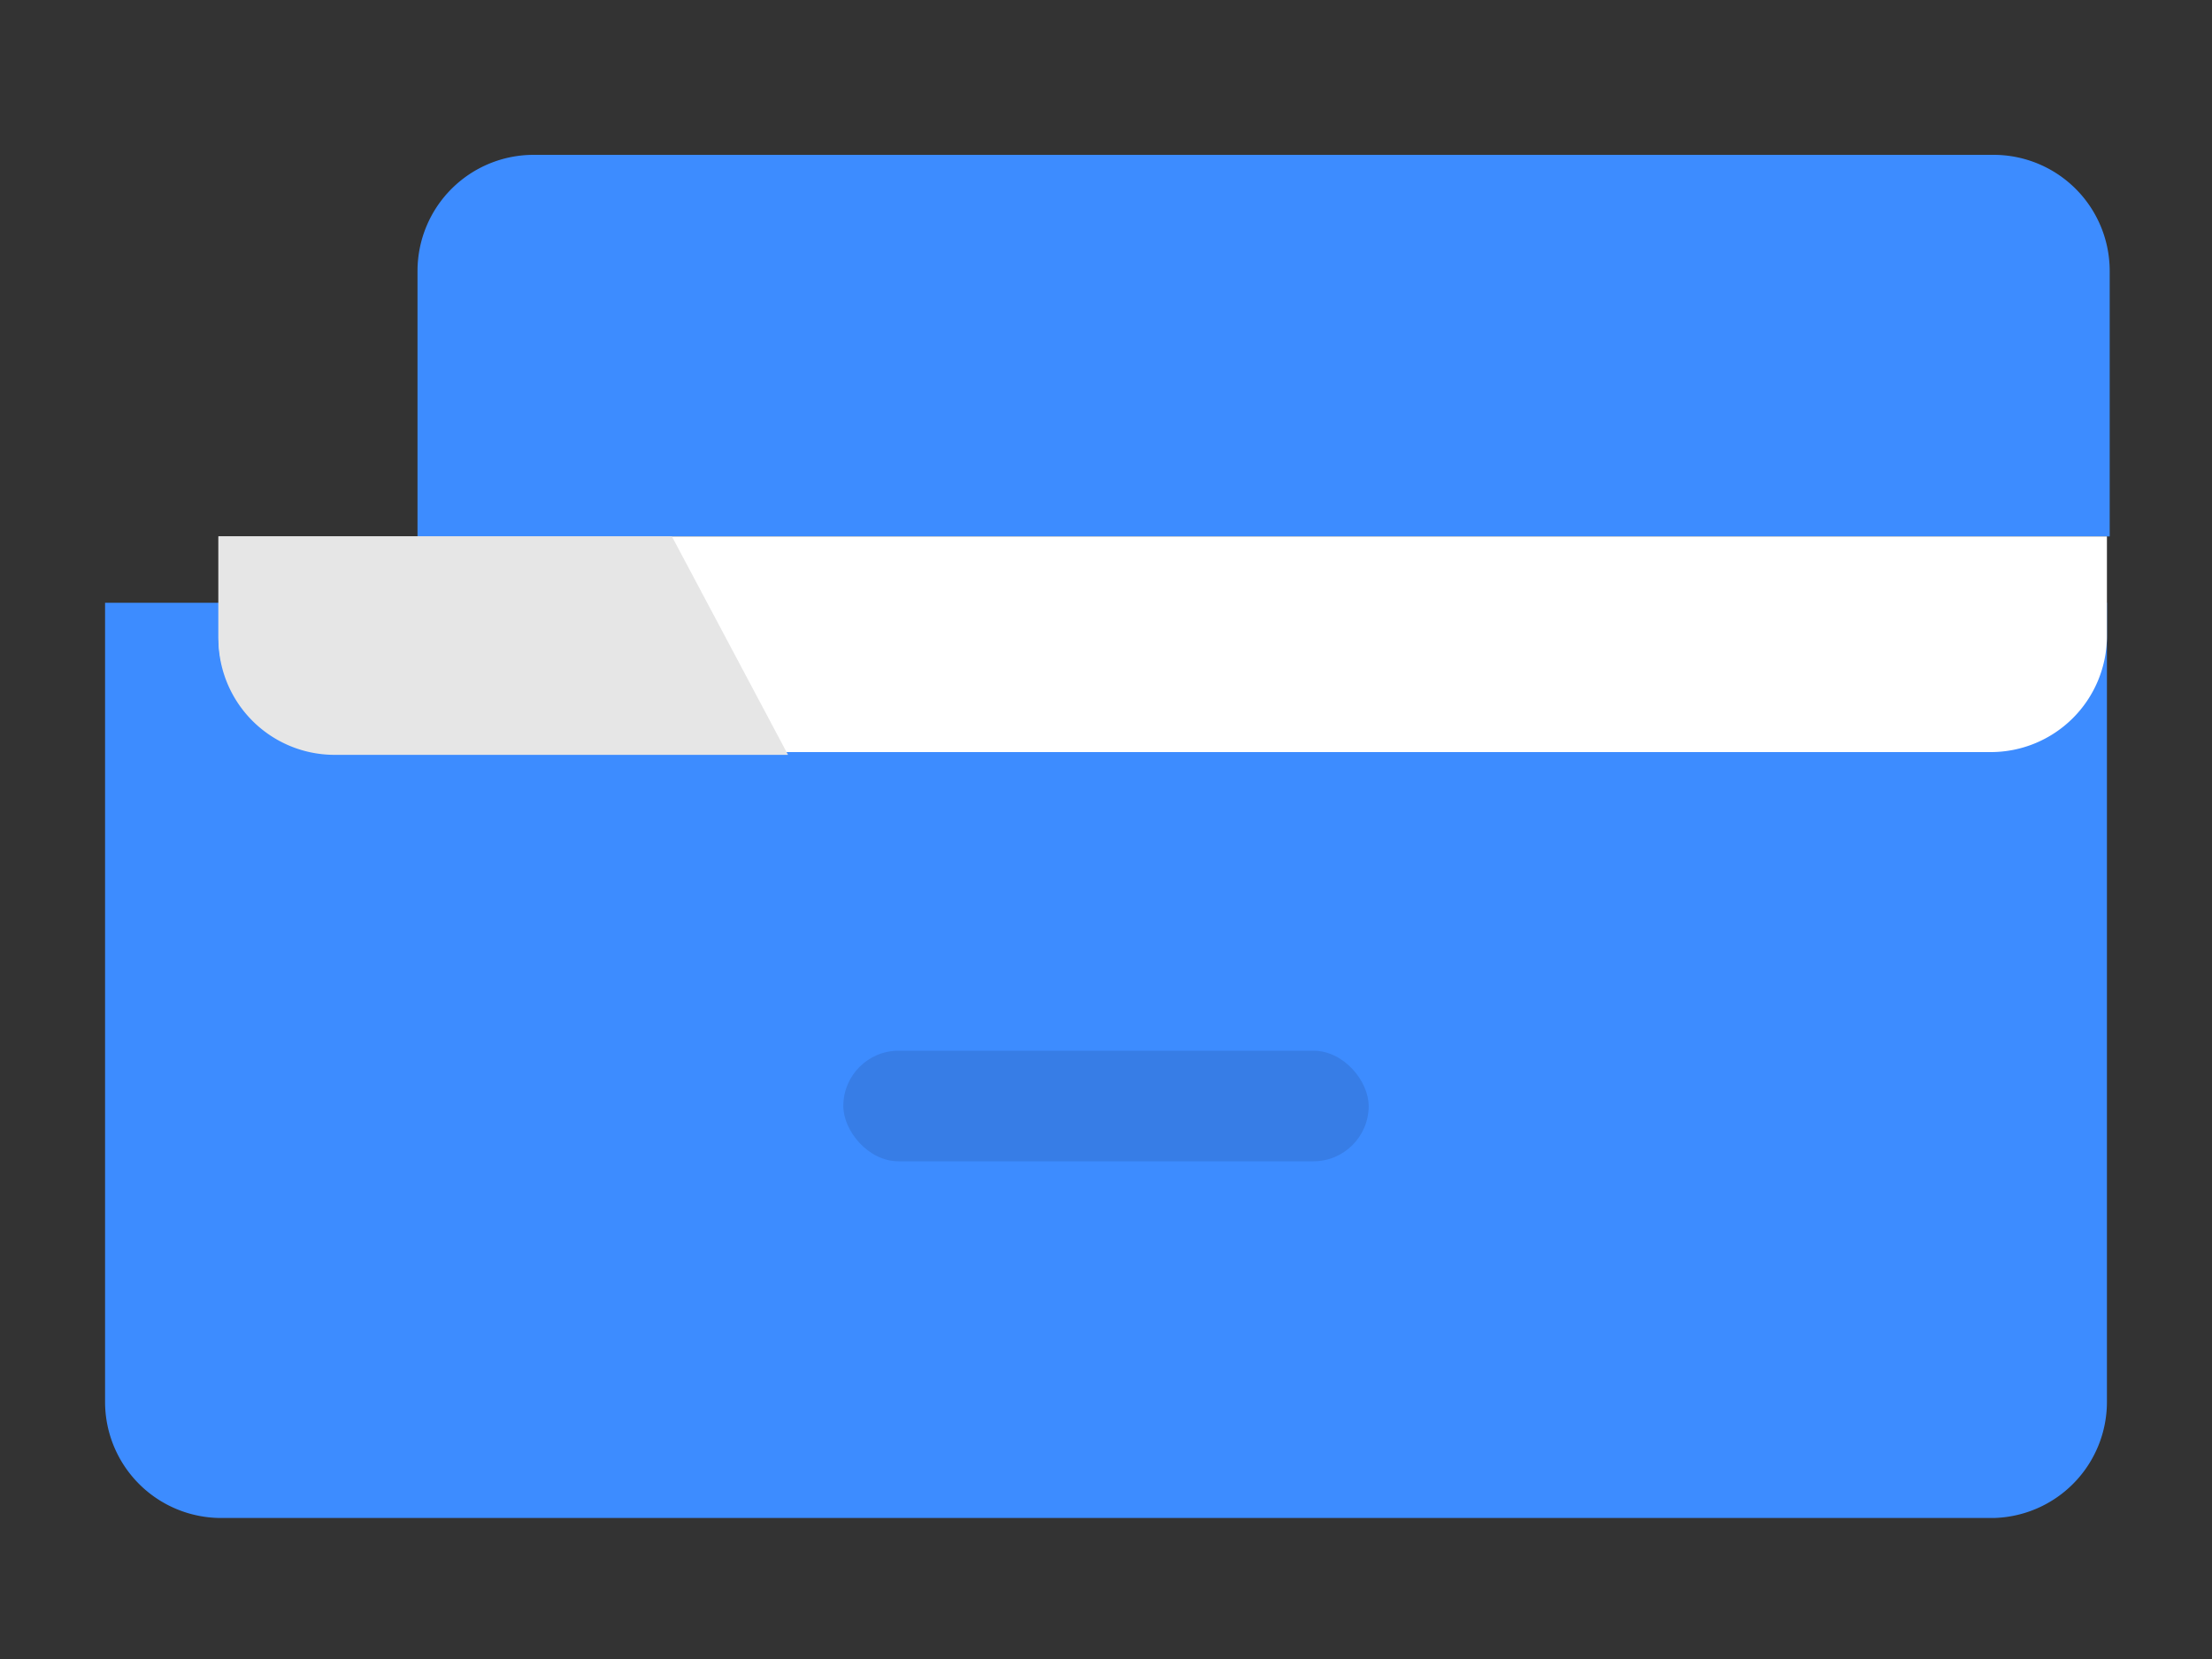 <svg xmlns="http://www.w3.org/2000/svg" width="80" height="60" viewBox="0 0 80 60">
  <rect x="0" y="0" width="80" height="60" fill="#333333" stroke="none"/>
  <g>
    <path d="M19.3,5.6H72.1a4.2,4.2,0,0,1,4.2,4.2V19.4a0,0,0,0,1,0,0H15.1a0,0,0,0,1,0,0V9.8A4.2,4.2,0,0,1,19.3,5.6Z" style="fill:#3d8cff;"/>
    <path d="M76.2,54.9V21.8H3.8V50.7a4.2,4.2,0,0,0,4.2,4.2H72.1A4.2,4.2,0,0,0,76.2,50.7Z" style="fill:#3d8cff;"/>
    <path d="M7.9,19.4H76.2a0,0,0,0,1,0,0v3.6a4.2,4.2,0,0,1-4.2,4.2H12.1a4.2,4.2,0,0,1-4.2-4.2V19.4A0,0,0,0,1,7.9,19.4Z" style="fill:#fff;"/>
    <path d="M12.1,27.3a4.2,4.2,0,0,1-4.2-4.2V19.4H24.3l4.2,7.9Z" style="fill:#e6e6e6;"/>
    <rect x="30.5" y="38" width="19" height="4" rx="2" style="fill:#377de6;"/>
  </g>
</svg>